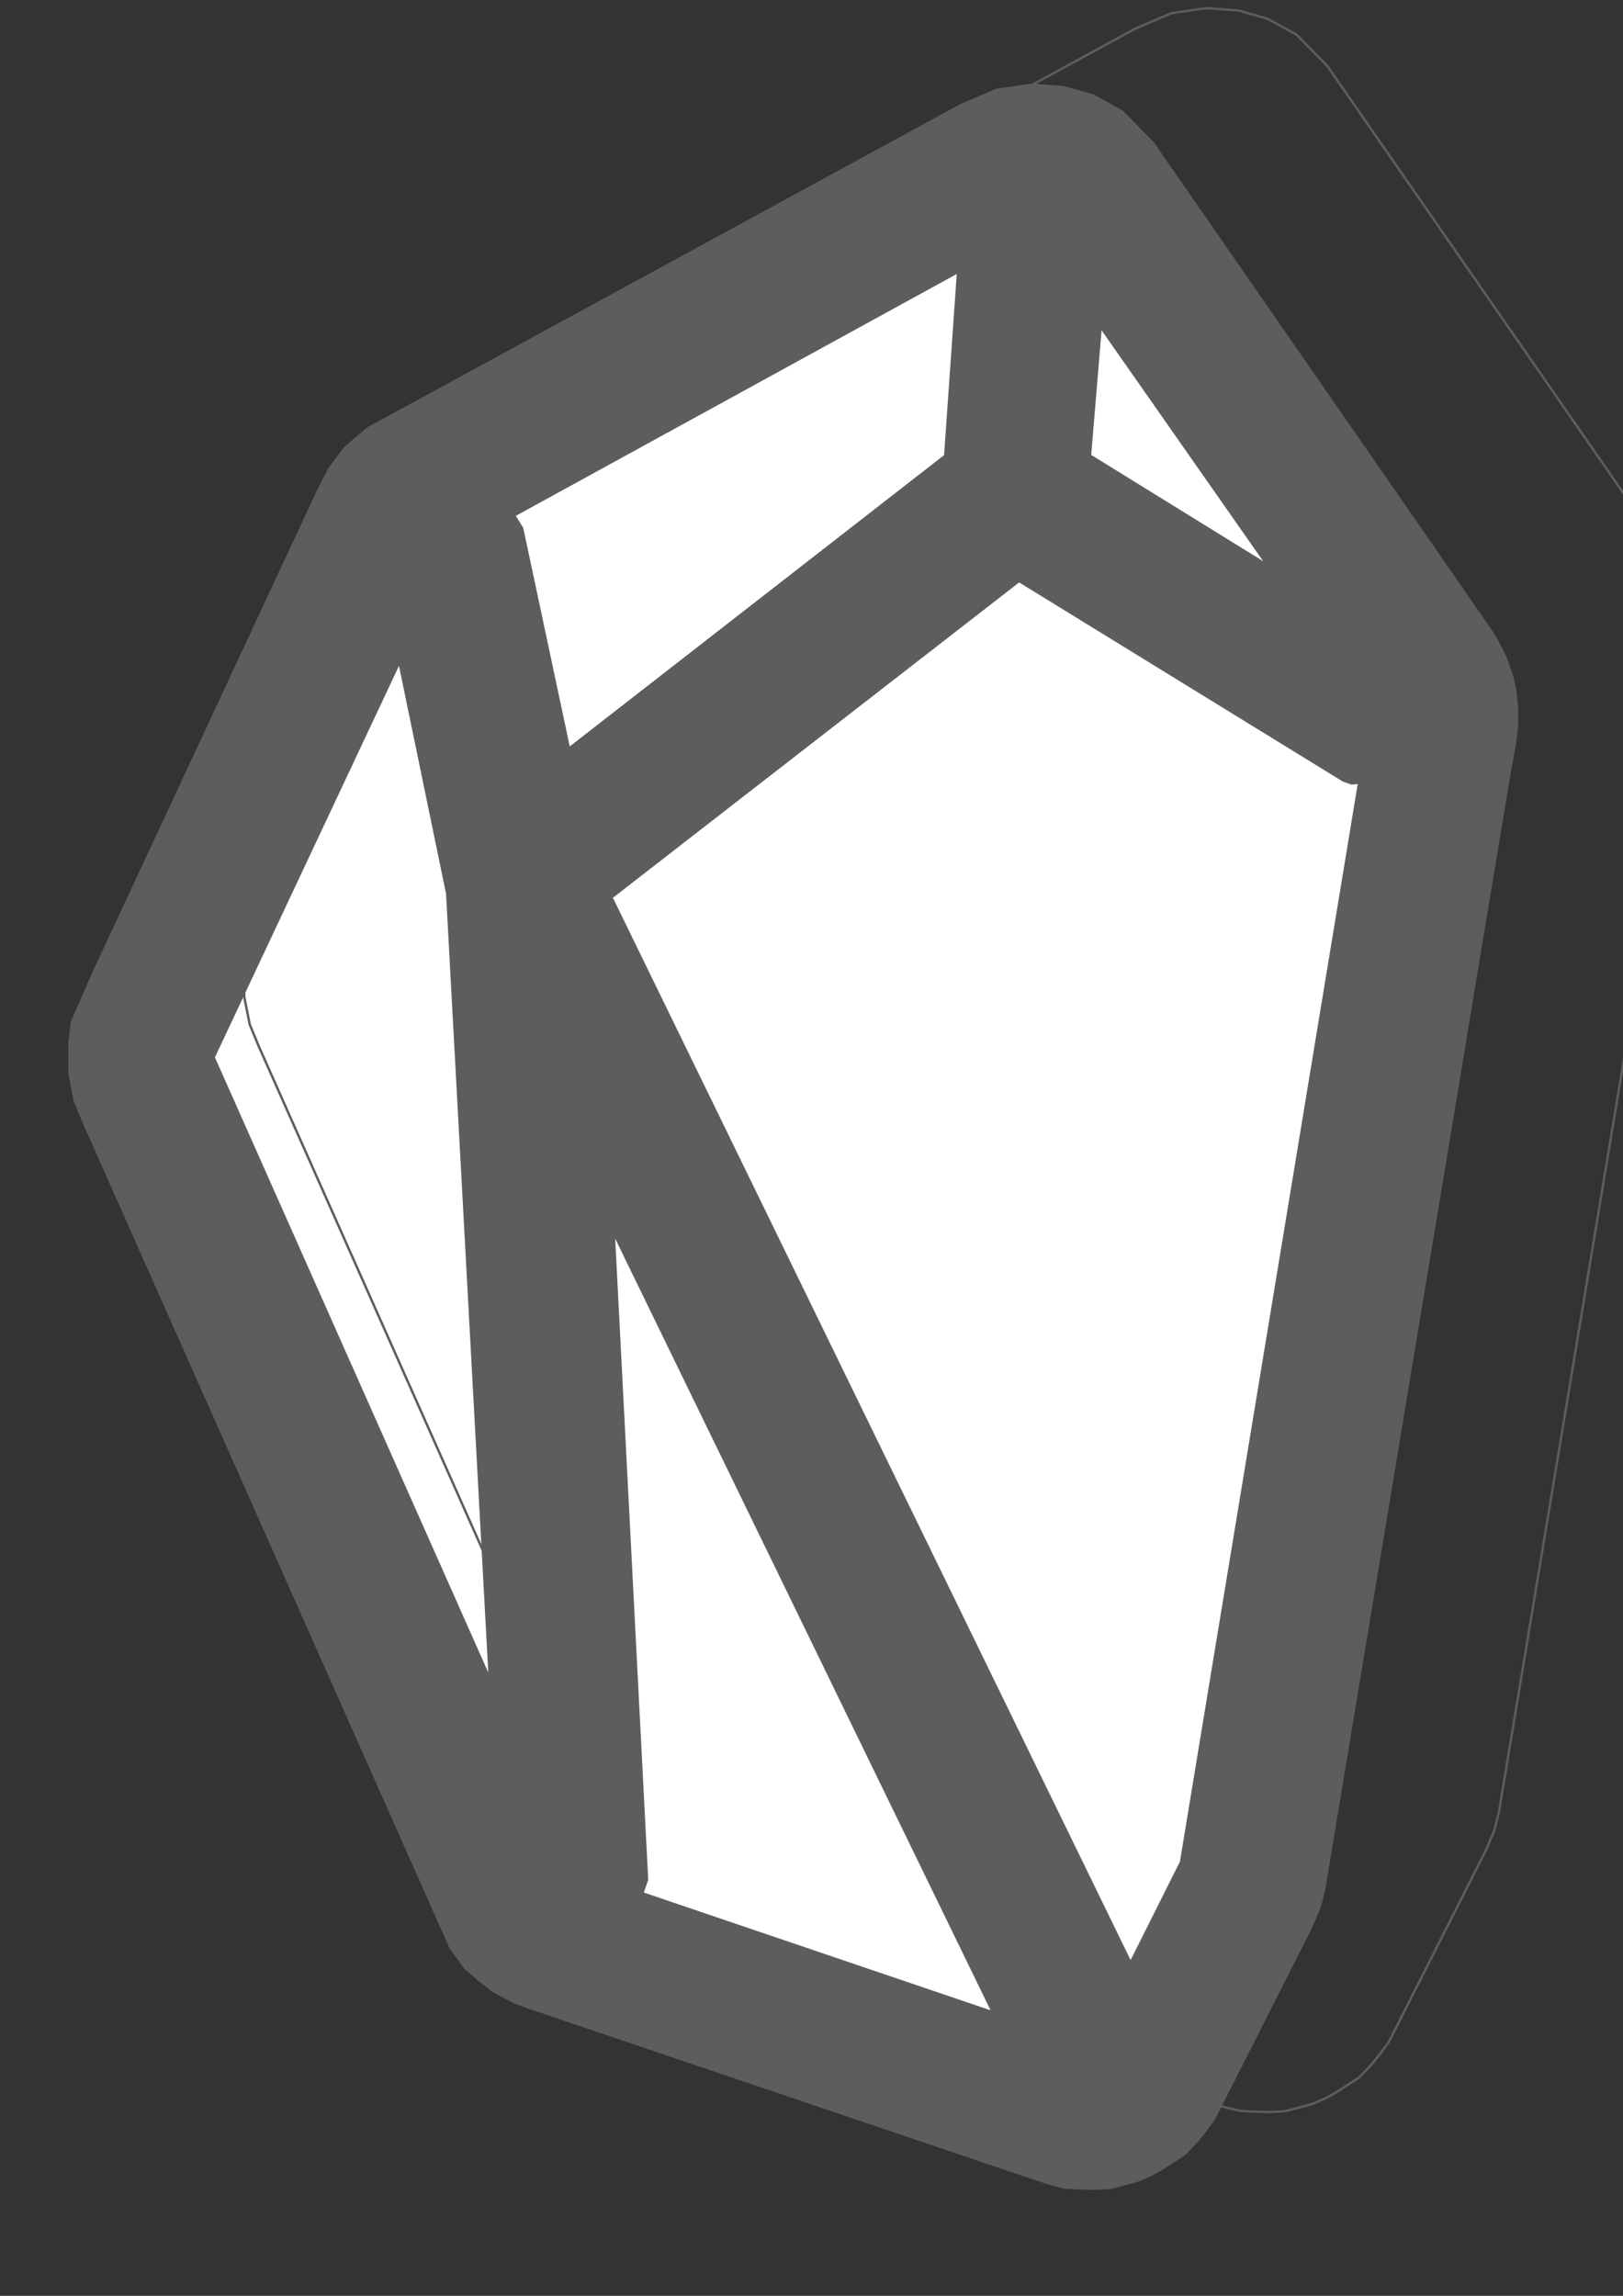 <?xml version="1.0" encoding="UTF-8" standalone="no"?>
<!-- Created with Inkscape (http://www.inkscape.org/) -->

<svg
   width="210mm"
   height="297mm"
   viewBox="0 0 210 297"
   version="1.1"
   id="svg1255"
   inkscape:version="1.1.2 (0a00cf5339, 2022-02-04)"
   sodipodi:docname="obsidian.svg"
   xmlns:inkscape="http://www.inkscape.org/namespaces/inkscape"
   xmlns:sodipodi="http://sodipodi.sourceforge.net/DTD/sodipodi-0.dtd"
   xmlns:xlink="http://www.w3.org/1999/xlink"
   xmlns="http://www.w3.org/2000/svg"
   xmlns:svg="http://www.w3.org/2000/svg">
  <rect x="0" y="0" width="210" height="297" fill="#333333" stroke="none"/>
  <sodipodi:namedview
     id="namedview1257"
     pagecolor="#ffffff"
     bordercolor="#666666"
     borderopacity="1.0"
     inkscape:pageshadow="2"
     inkscape:pageopacity="0.0"
     inkscape:pagecheckerboard="0"
     inkscape:document-units="mm"
     showgrid="false"
     inkscape:zoom="7.2466938"
     inkscape:cx="304.0697"
     inkscape:cy="462.83176"
     inkscape:window-width="1904"
     inkscape:window-height="1115"
     inkscape:window-x="8"
     inkscape:window-y="40"
     inkscape:window-maximized="0"
     inkscape:current-layer="layer1" />
  <defs
     id="defs1252">
    <linearGradient
       id="linearGradient7511"
       inkscape:swatch="solid">
      <stop
         style="stop-color:#5d5d5d;stop-opacity:1;"
         offset="0"
         id="stop7509" />
    </linearGradient>
    <linearGradient
       inkscape:collect="always"
       xlink:href="#linearGradient7511"
       id="linearGradient7513"
       x1="31.444"
       y1="117.154"
       x2="190.099"
       y2="117.154"
       gradientUnits="userSpaceOnUse"
       gradientTransform="matrix(1.182,0,0,1.172,-28.345,9.766)" />
  </defs>
  <g
     inkscape:label="Layer 1"
     inkscape:groupmode="layer"
     id="layer1"
     style="display:inline">
    <path
       style="fill:url(#linearGradient7513);fill-opacity:1;stroke:#5d5d5d;stroke-width:0.311px;stroke-linecap:butt;stroke-linejoin:miter;stroke-opacity:1"
       d="m 10.921,145.382 -1.214,-2.923 -0.711,-3.579 -0.002,-3.894 0.296,-2.716 2.724,-6.25 29.122,-62.489 1.464,-2.852 2.065,-2.765 3.005,-2.553 7.549,-4.086 69.05,-37.639 4.691,-2.01 4.485,-0.656 4.205,0.312 3.773,1.074 3.748,2.059 4.007,4.094 43.49,62.745 0.969,1.515 1.101,2.158 0.859,2.374 0.465,1.986 0.219,2.296 0.008,2.34 -0.317,2.514 -0.569,3.014 -24.08,144.983 -0.579,2.276 -1.111,2.609 -12.543,24.767 -1.049,1.45 -1.223,1.504 -1.54,1.61 -2.83,1.858 -1.477,0.822 -1.702,0.737 -2.351,0.657 -1.337,0.326 -2.018,0.095 -2.07,-0.056 -1.637,-0.094 -1.929,-0.459 -2.992,-1.001 -64.133,-21.697 -2.239,-0.816 -2.788,-1.475 -1.773,-1.401 -1.826,-1.584 -1.858,-2.566 z"
       id="path773" />
    <path
       style="fill:#ffffff;fill-opacity:1;stroke:#5d5d5d;stroke-width:0.311px;stroke-linecap:butt;stroke-linejoin:miter;stroke-opacity:1"
       d="M 27.638,136.785 51.68,85.649 57.866,115.58 63.382,217.214 Z"
       id="path874" />
    <path
       style="fill:#ffffff;fill-opacity:1;stroke:#5d5d5d;stroke-width:0.311px;stroke-linecap:butt;stroke-linejoin:miter;stroke-opacity:1"
       d="M 73.619,96.837 67.556,68.347 66.523,66.677 123.97,35.171 122.305,58.959 Z"
       id="path909" />
    <path
       style="fill:#ffffff;fill-opacity:1;stroke:#5d5d5d;stroke-width:0.311px;stroke-linecap:butt;stroke-linejoin:miter;stroke-opacity:1"
       d="M 79.11,116.097 131.857,75.158 l 41.968,25.813 1.065,0.376 0.969,-0.091 -23.039,139.624 -6.532,13.037 -64.069,-131.442 z"
       id="path944"
       sodipodi:nodetypes="ccccccccc" />
    <path
       style="fill:#ffffff;fill-opacity:1;stroke:#5d5d5d;stroke-width:0.311px;stroke-linecap:butt;stroke-linejoin:miter;stroke-opacity:1"
       d="M 83.111,244.929 128.473,260.33 79.404,159.48 l 4.312,83.682 z"
       id="path979" />
    <path
       style="fill:#ffffff;fill-opacity:1;stroke:#5d5d5d;stroke-width:0.311px;stroke-linecap:butt;stroke-linejoin:miter;stroke-opacity:1"
       d="m 141.029,58.933 1.385,-16.644 21.587,30.84 z"
       id="path1014" />
    <use
       x="0"
       y="0"
       xlink:href="#path773"
       id="use1387"
       width="100%"
       height="100%"
       style="display:none;fill:#5d5d5d;fill-opacity:0.184"
       transform="translate(22.606,-9.919)" />
  </g>
</svg>
